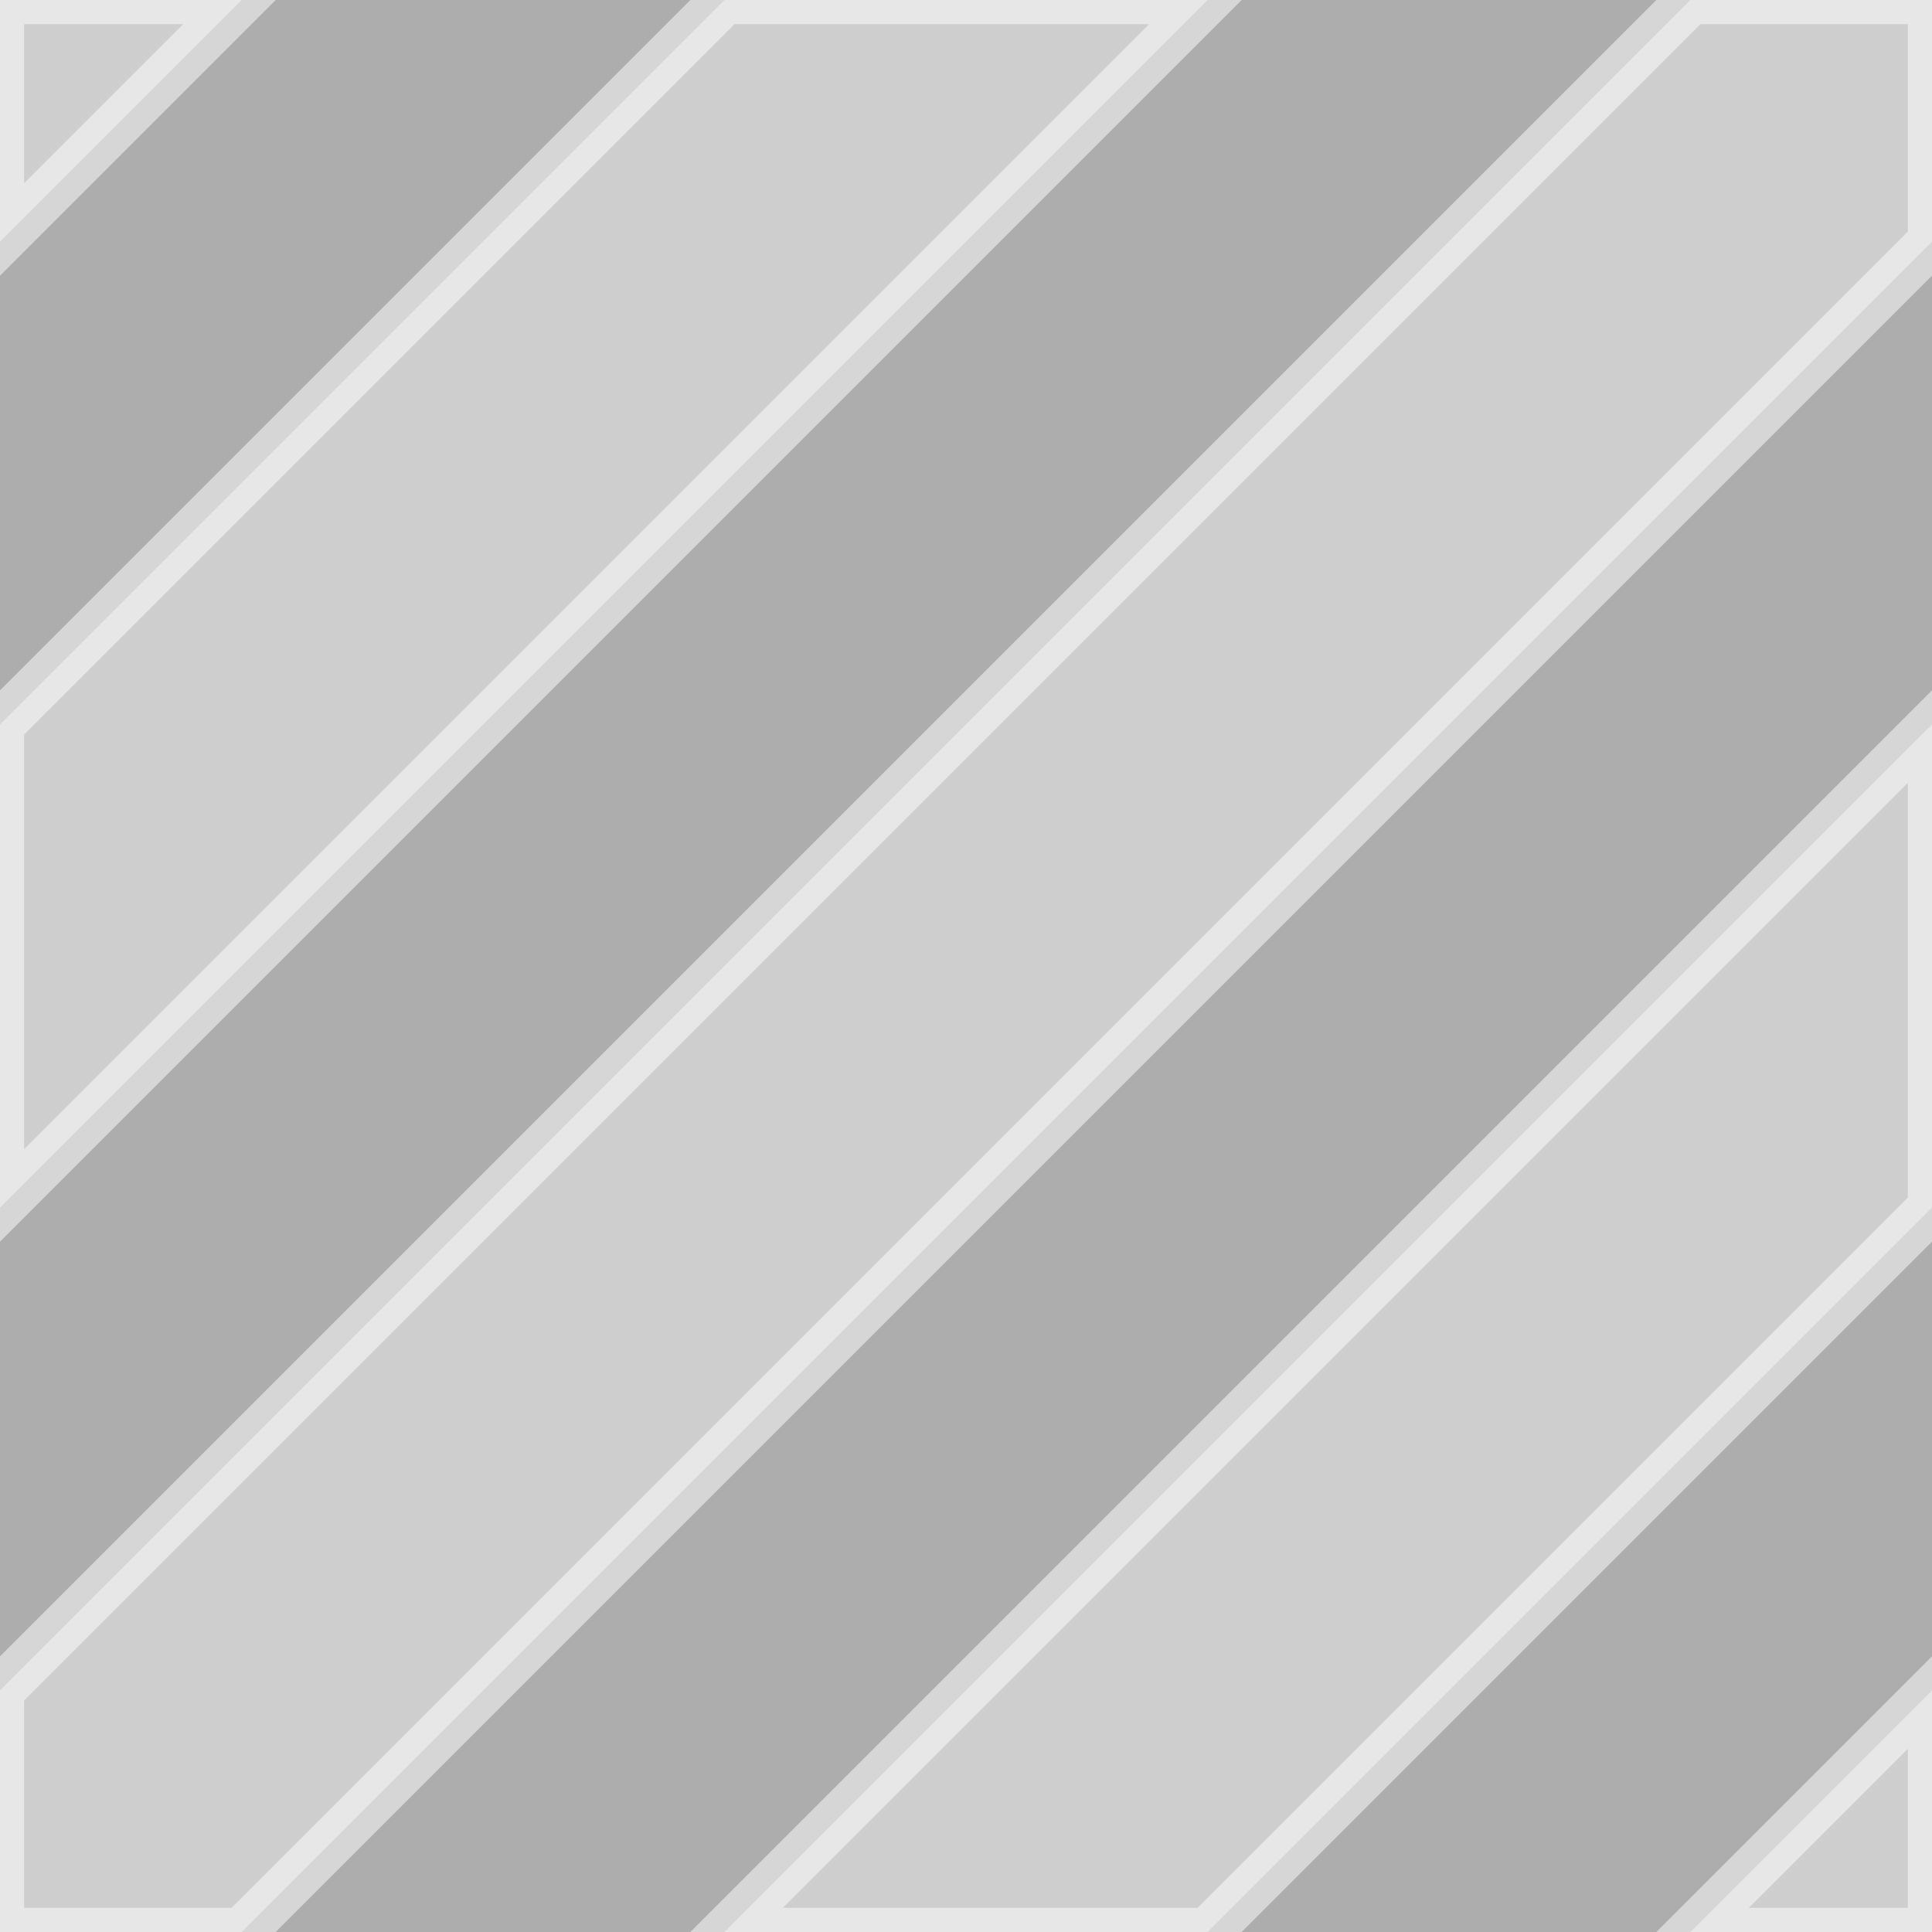 <svg id="icon" xmlns="http://www.w3.org/2000/svg" viewBox="0 0 160 160" width="160" height="160" fill="#ffffff" fill-opacity="0.4" stroke="#ffffff" stroke-opacity="0.5" stroke-width="4">
  <rect x="0" y="0" width="160" height="160" fill="#333333" stroke="none"/>
  <g transform="translate(0,0)" style="touch-action: none;">
    <path d="M0 0L20 0 L0 20 z"/>
	<path d="M60 0L100 0 L0 100 L0 60 z"/>
	<path d="M160 0L160 20 L20 160 L0 160 L0 140 L140 0 z"/>
	<path d="M160 60L160 100 L100 160 L60 160 z"/>
	<path d="M160 160L140 160 L160 140 z"/>
  </g>
</svg>